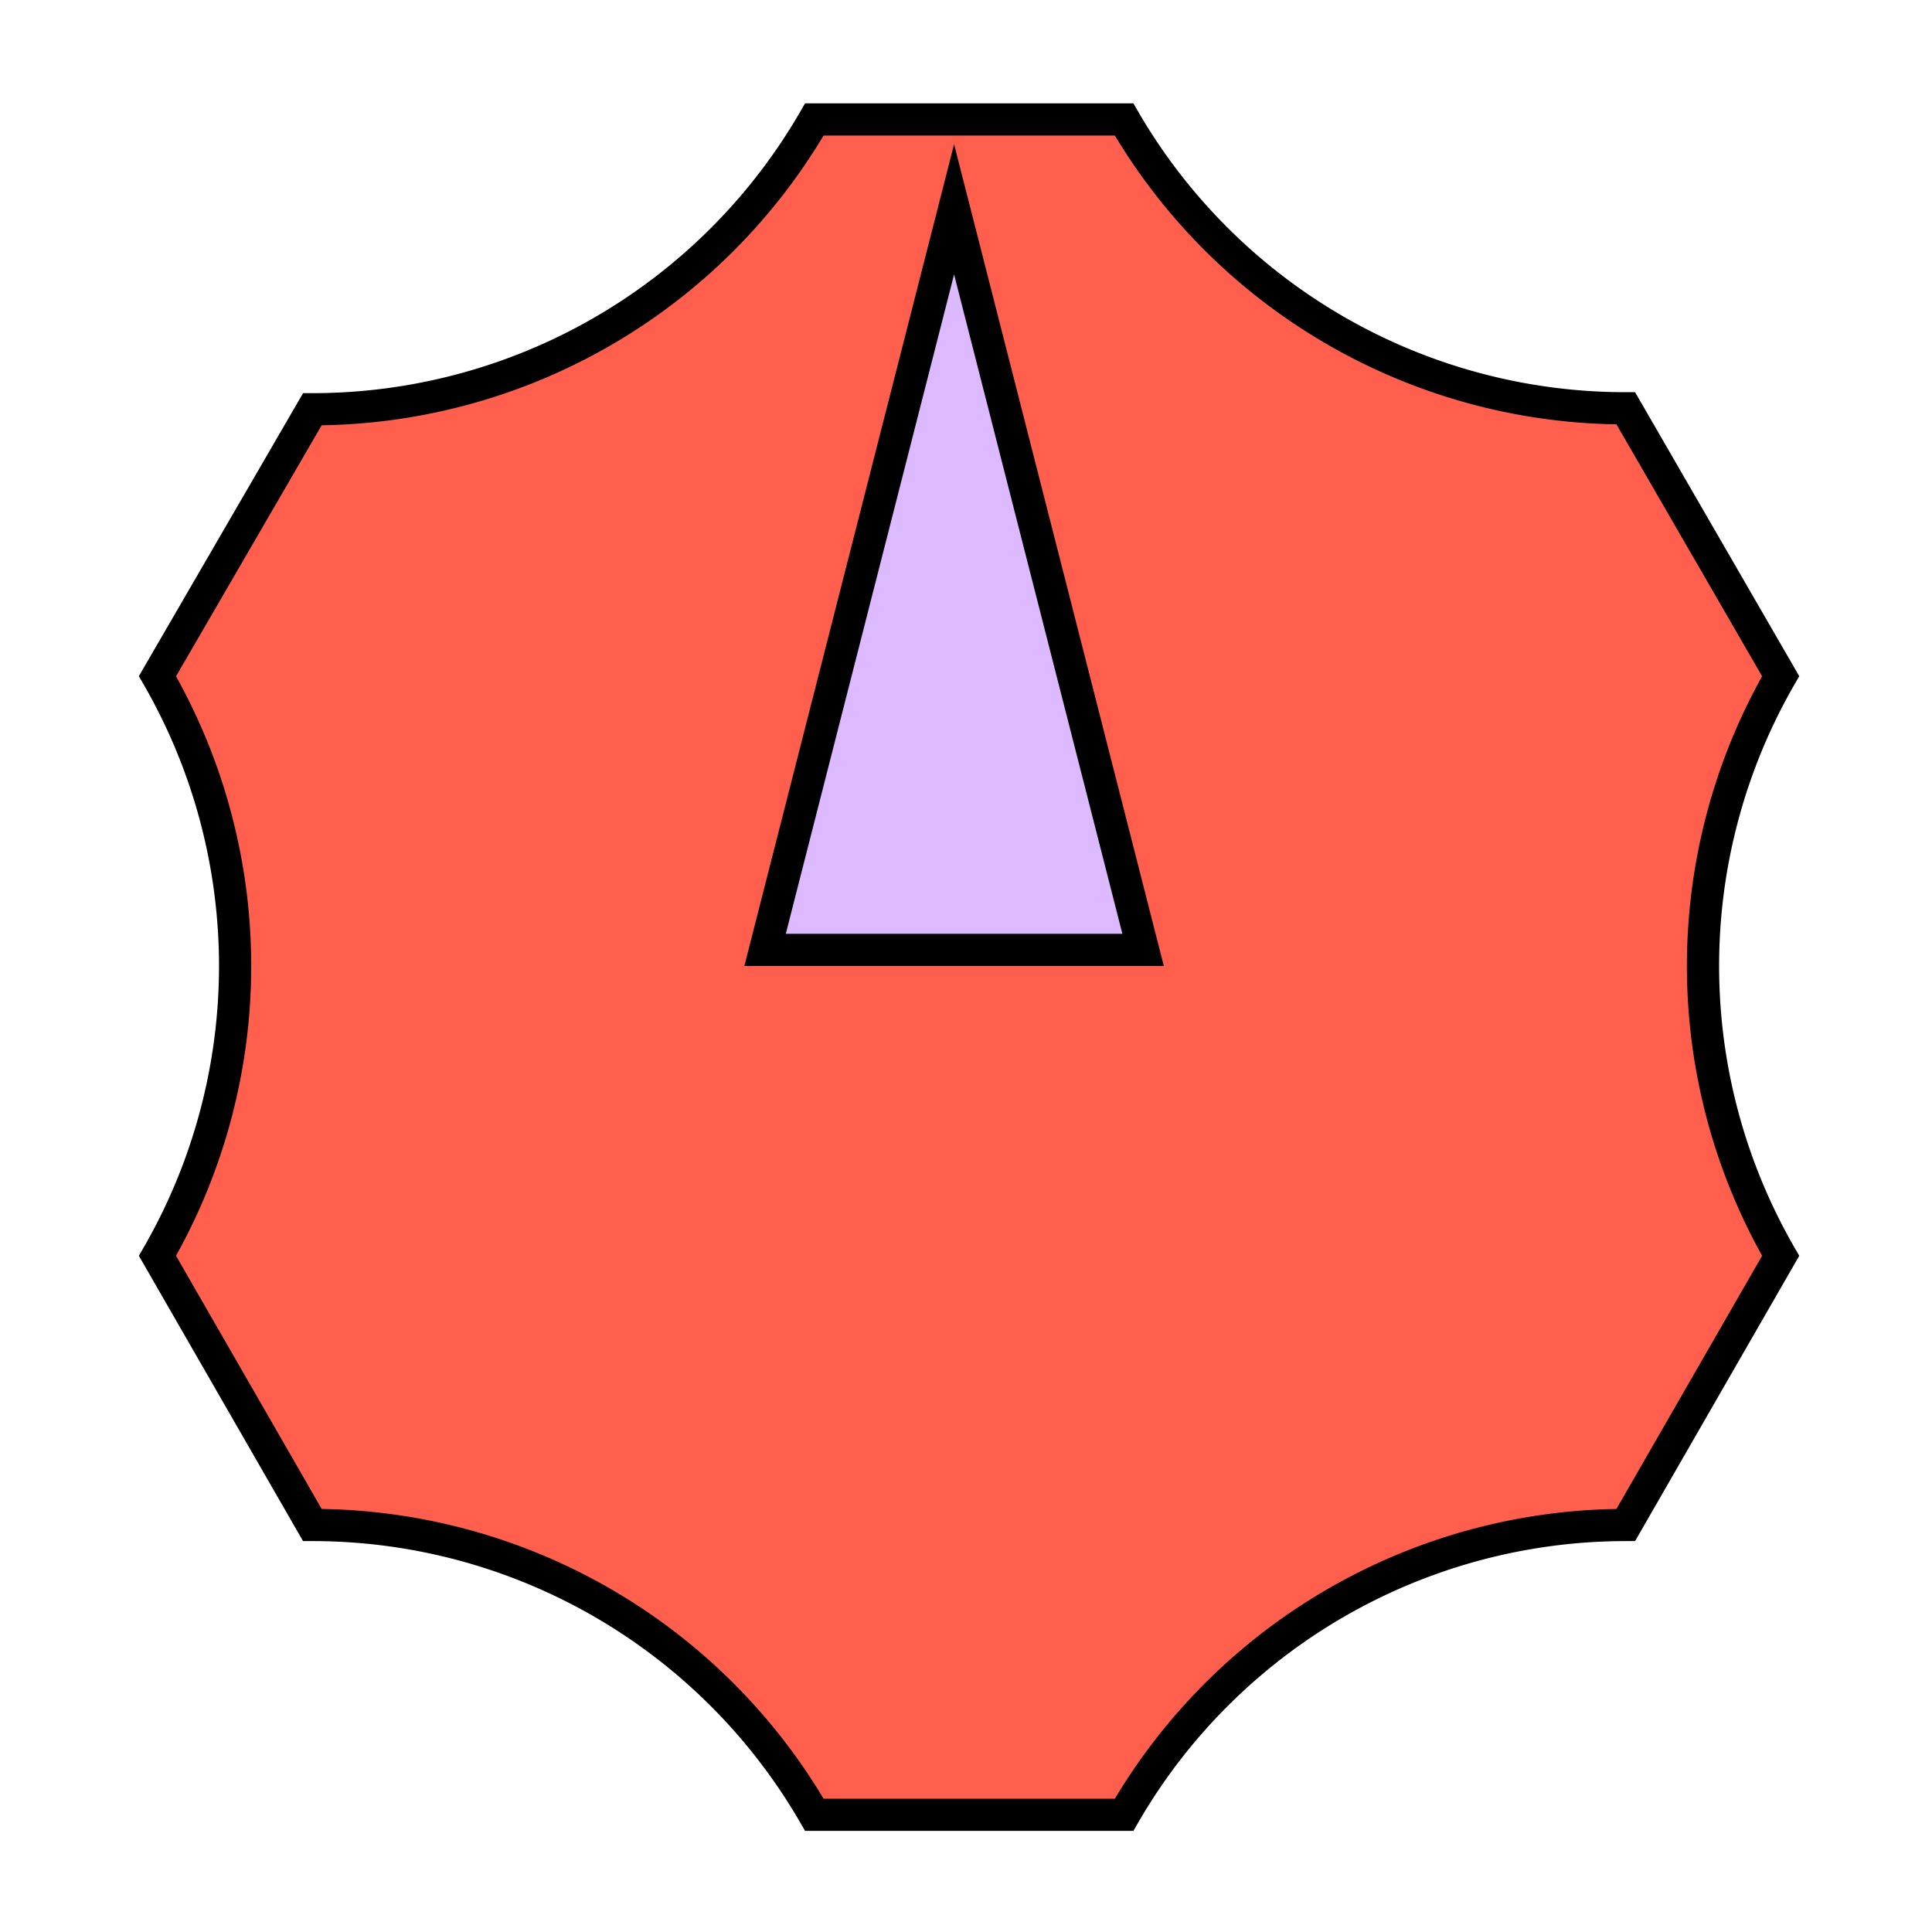 <svg xmlns="http://www.w3.org/2000/svg" width="60" height="60" viewBox="0 0 60 60">
  <title>bigknob</title>
  <g id="Layer_1" data-name="Layer 1">
    <path d="M34.91,3.71H25.29a18,18,0,0,1-15.59,9L4.89,21a18,18,0,0,1,0,18L9.7,47.36a18,18,0,0,1,15.59,9h9.62a18,18,0,0,1,15.58-9L55.3,39a18,18,0,0,1,0-18l-4.81-8.32A18,18,0,0,1,34.91,3.71Z" style="fill: #ff5f4c;stroke: #000;stroke-miterlimit: 10"/>
  </g>
  <g id="Layer_2" data-name="Layer 2">
    <polygon points="29.63 6.5 23.76 29.5 35.5 29.5 29.63 6.5" style="fill: #ddb9ff;stroke: #000;stroke-miterlimit: 10"/>
  </g>
</svg>
